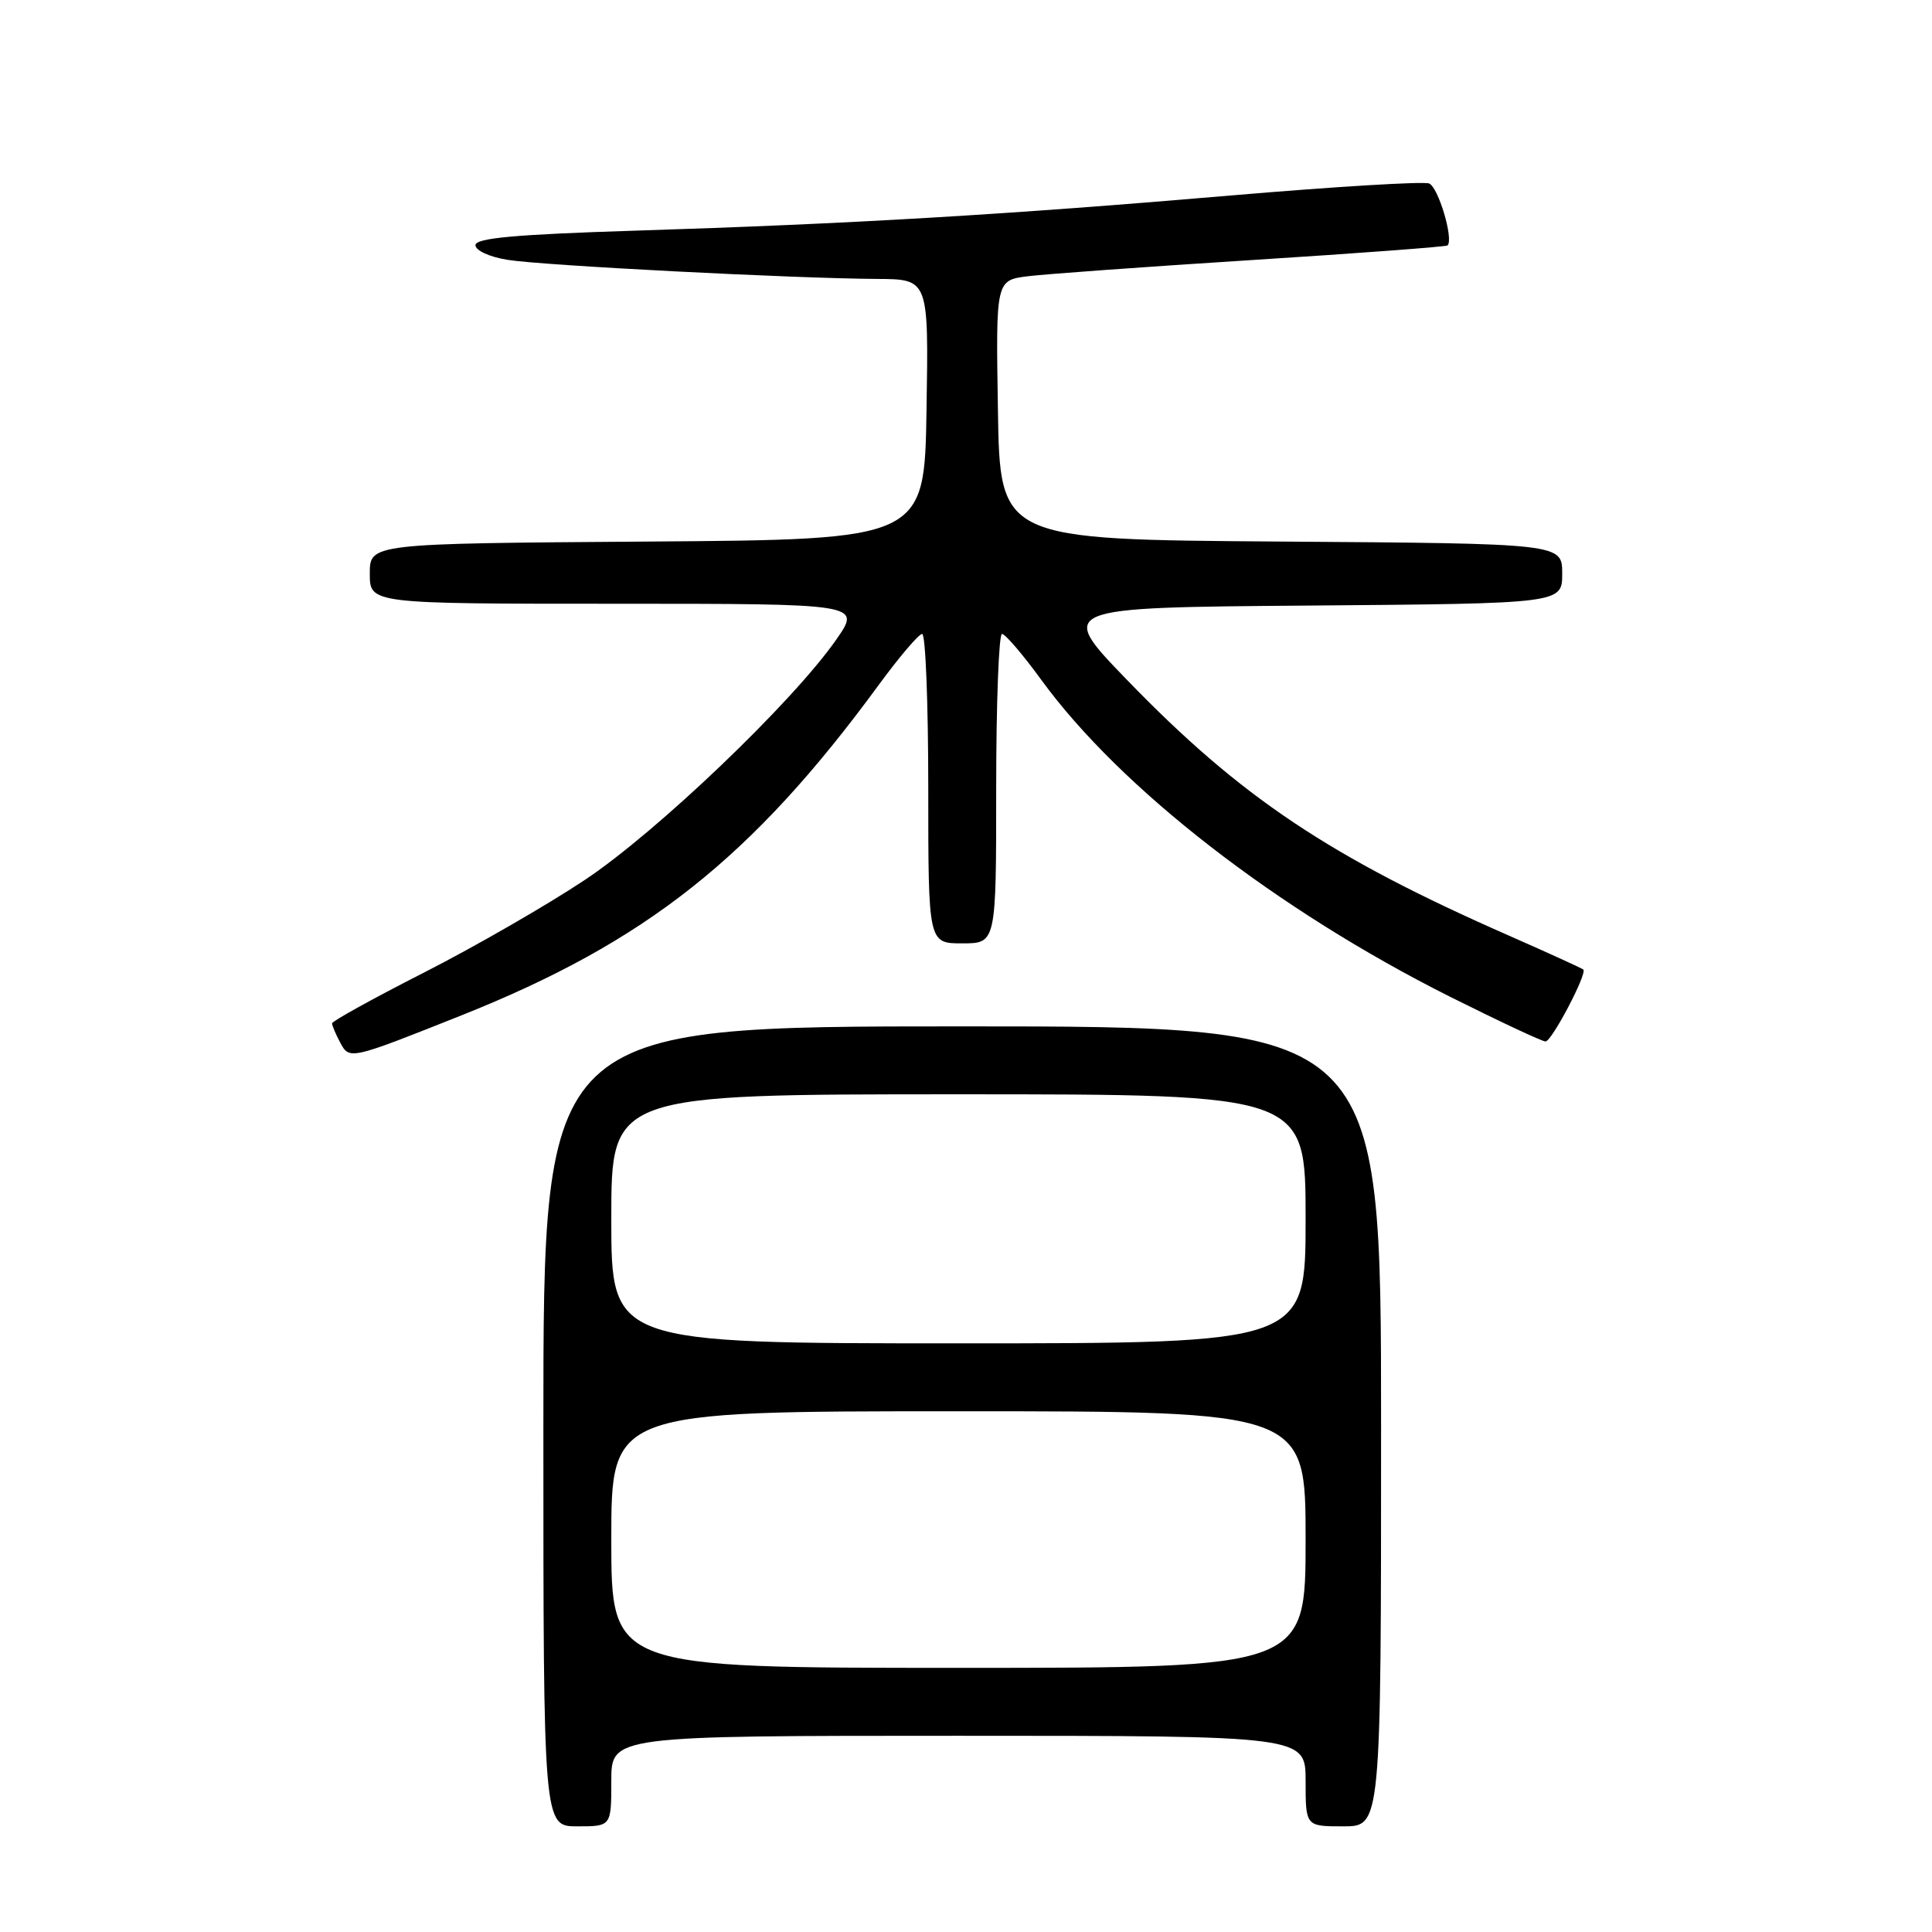<?xml version="1.0" encoding="UTF-8" standalone="no"?>
<!DOCTYPE svg PUBLIC "-//W3C//DTD SVG 1.1//EN" "http://www.w3.org/Graphics/SVG/1.1/DTD/svg11.dtd" >
<svg xmlns="http://www.w3.org/2000/svg" xmlns:xlink="http://www.w3.org/1999/xlink" version="1.1" viewBox="0 0 256 256">
 <g >
 <path fill="currentColor"
d=" M 81.00 236.00 C 81.00 230.00 81.00 230.00 127.00 230.00 C 173.00 230.00 173.00 230.00 173.00 236.00 C 173.00 242.00 173.00 242.00 178.00 242.00 C 183.00 242.00 183.00 242.00 183.00 189.00 C 183.00 136.00 183.00 136.00 127.50 136.00 C 72.00 136.00 72.00 136.00 72.00 189.00 C 72.00 242.00 72.00 242.00 76.50 242.00 C 81.00 242.00 81.00 242.00 81.00 236.00 Z  M 61.12 134.55 C 85.60 124.80 99.65 113.68 116.44 90.75 C 119.16 87.04 121.75 84.00 122.19 84.00 C 122.64 84.00 123.00 93.22 123.00 104.50 C 123.00 125.00 123.00 125.00 127.50 125.00 C 132.00 125.00 132.00 125.00 132.00 104.50 C 132.00 93.22 132.35 84.00 132.77 84.00 C 133.20 84.00 135.54 86.74 137.98 90.09 C 148.48 104.50 169.22 120.58 192.15 132.08 C 198.65 135.33 204.34 138.00 204.79 138.00 C 205.61 138.00 210.34 129.00 209.80 128.47 C 209.63 128.31 205.22 126.30 200.00 124.00 C 176.22 113.56 164.39 105.65 149.40 90.16 C 140.05 80.50 140.05 80.50 173.52 80.24 C 207.00 79.97 207.00 79.97 207.00 76.00 C 207.00 72.02 207.00 72.02 169.75 71.76 C 132.50 71.50 132.50 71.50 132.23 54.31 C 131.95 37.13 131.95 37.13 136.23 36.60 C 138.58 36.31 151.97 35.34 166.00 34.45 C 180.03 33.56 191.64 32.69 191.81 32.52 C 192.64 31.69 190.58 24.78 189.36 24.31 C 188.60 24.02 176.85 24.73 163.24 25.89 C 133.50 28.44 112.64 29.67 84.25 30.56 C 68.22 31.07 63.00 31.54 63.00 32.49 C 63.00 33.19 64.87 34.05 67.25 34.43 C 71.85 35.18 105.24 36.90 116.27 36.96 C 123.05 37.00 123.05 37.00 122.77 54.25 C 122.50 71.50 122.50 71.50 85.75 71.76 C 49.00 72.02 49.00 72.02 49.00 76.01 C 49.00 80.00 49.00 80.00 81.56 80.00 C 114.12 80.00 114.12 80.00 110.81 84.75 C 105.02 93.06 86.99 110.29 77.47 116.61 C 72.51 119.91 62.95 125.42 56.22 128.85 C 49.50 132.27 44.00 135.31 44.00 135.60 C 44.00 135.89 44.48 137.02 45.06 138.11 C 46.31 140.45 46.30 140.45 61.12 134.55 Z  M 81.00 204.00 C 81.00 187.00 81.00 187.00 127.00 187.00 C 173.00 187.00 173.00 187.00 173.00 204.00 C 173.00 221.00 173.00 221.00 127.00 221.00 C 81.00 221.00 81.00 221.00 81.00 204.00 Z  M 81.00 161.50 C 81.00 145.00 81.00 145.00 127.00 145.00 C 173.00 145.00 173.00 145.00 173.00 161.50 C 173.00 178.00 173.00 178.00 127.00 178.00 C 81.00 178.00 81.00 178.00 81.00 161.50 Z "/>
</g>
</svg>